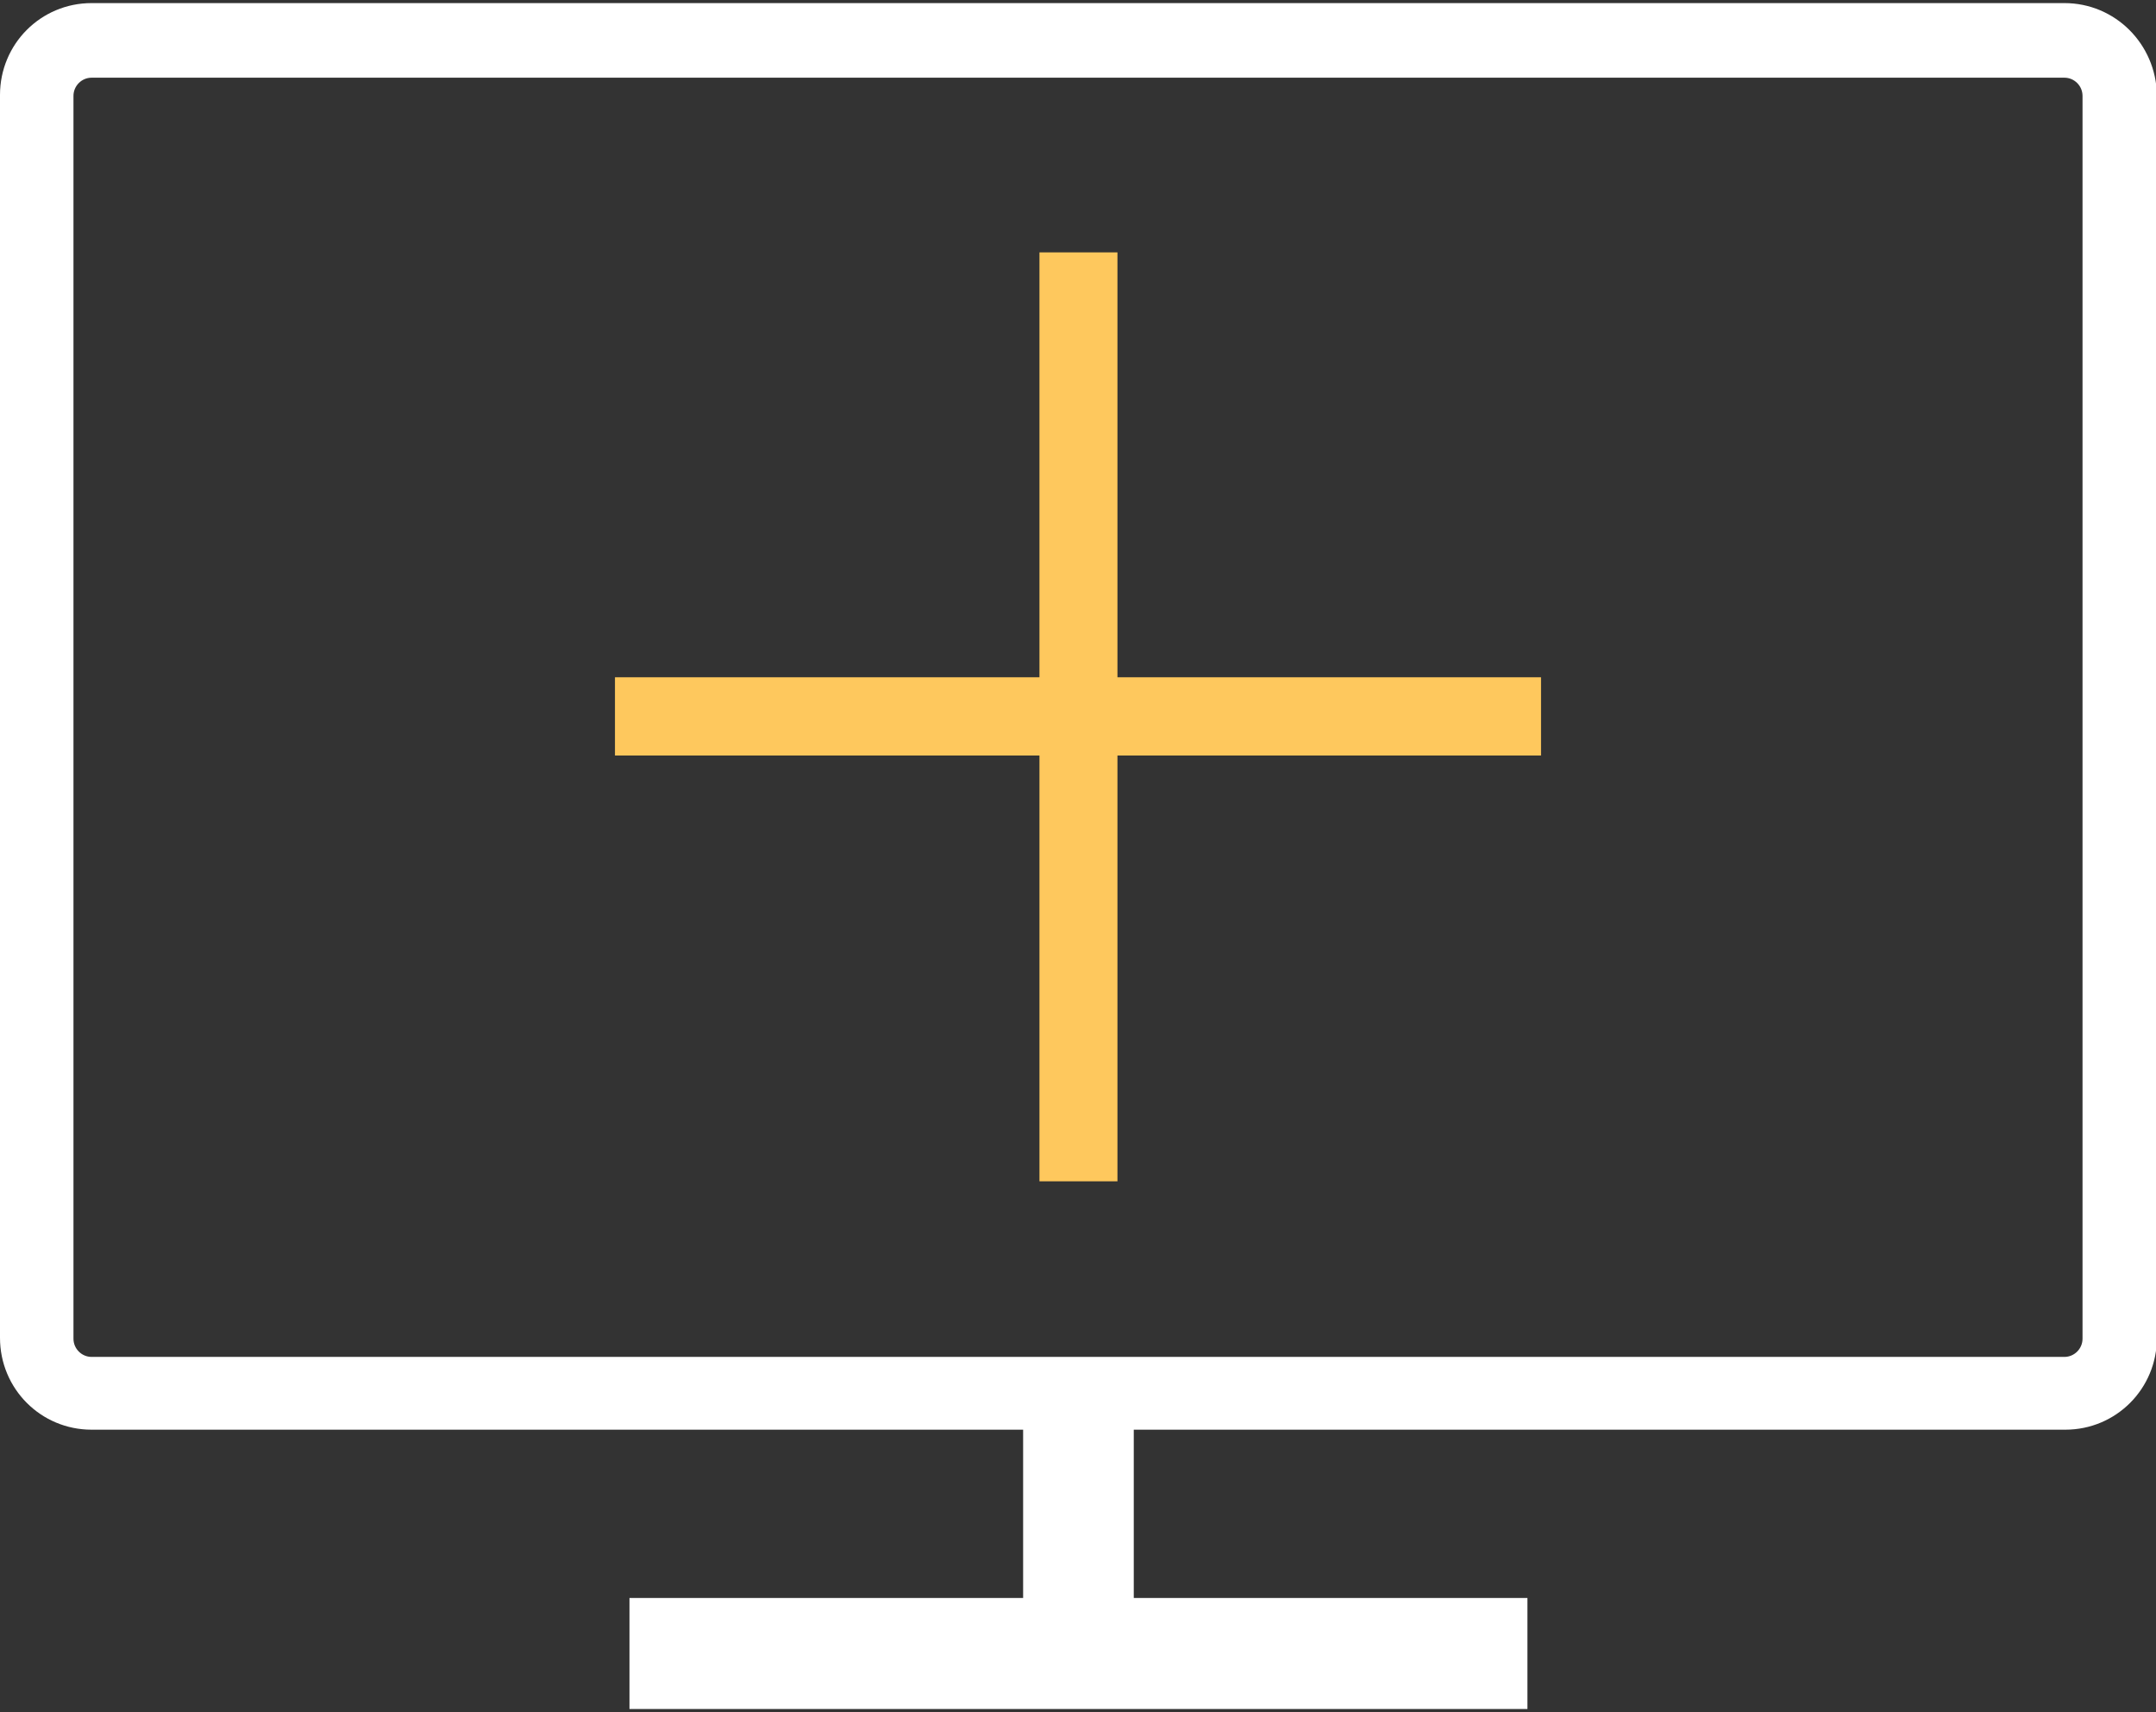 <svg width="272" height="216" xmlns="http://www.w3.org/2000/svg" xmlns:xlink="http://www.w3.org/1999/xlink" overflow="hidden"><rect width="100%" height="100%" fill="#333333" stroke="none"/><defs><clipPath id="clip0"><rect x="457" y="201" width="272" height="216"/></clipPath></defs><g clip-path="url(#clip0)" transform="translate(-457 -201)"><path d="M260.443 0 11.557 0C5.149 0 0 5.149 0 11.557L0 167.869C0 174.277 5.149 179.426 11.557 179.426L129.077 179.426 129.077 200.596 79.414 200.596 79.414 214.556 192.7 214.556 192.7 200.596 143.037 200.596 143.037 179.426 260.557 179.426C266.965 179.426 272.114 174.277 272.114 167.869L272.114 11.557C272 5.149 266.851 0 260.443 0L260.443 0ZM262.731 167.983C262.731 169.242 261.701 170.272 260.443 170.272L11.557 170.272C10.299 170.272 9.269 169.242 9.269 167.983L9.269 11.672C9.269 10.413 10.299 9.383 11.557 9.383L260.443 9.383C261.701 9.383 262.731 10.413 262.731 11.672L262.731 167.983Z" fill="#FFFFFF" transform="matrix(1 0 0 1.003 457 201.39)"/><path d="M194.416 84.793 140.978 84.793 140.978 31.354 131.137 31.354 131.137 84.793 77.584 84.793 77.584 94.634 131.137 94.634 131.137 148.187 140.978 148.187 140.978 94.634 194.416 94.634Z" fill="#FEC85D" transform="matrix(1 0 0 1.003 457 201.39)"/></g></svg>